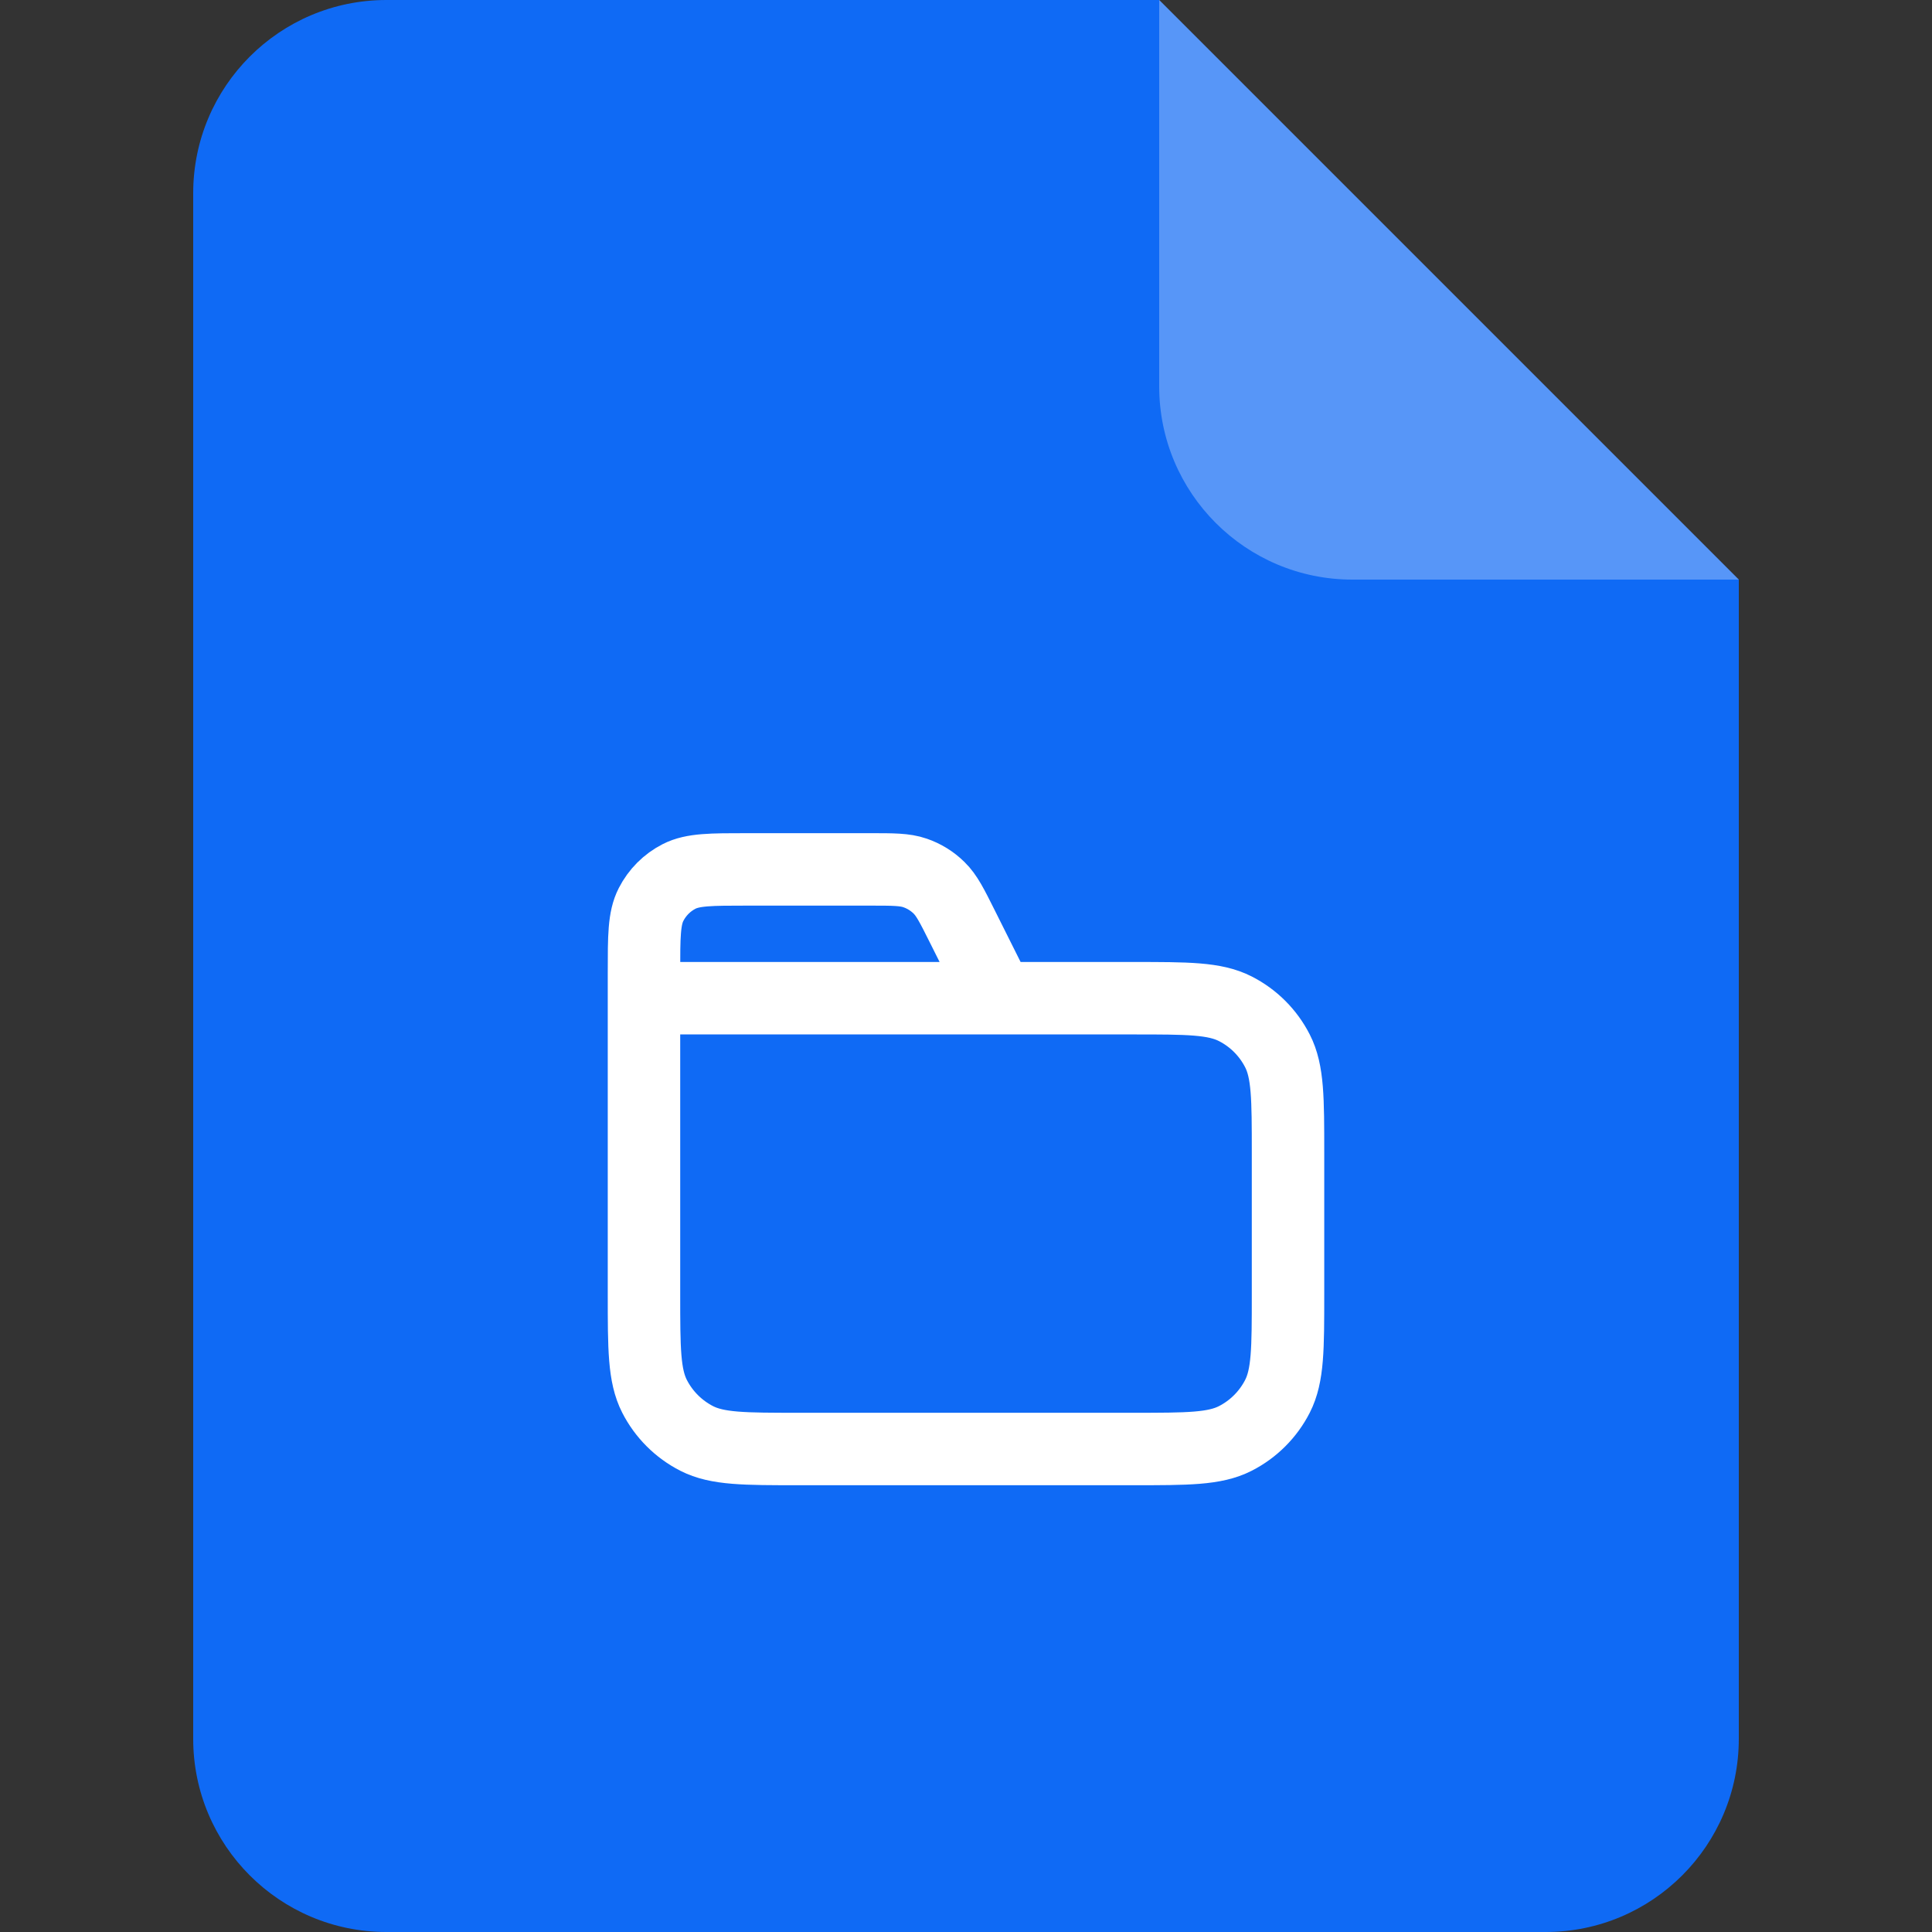 <svg width="40" height="40" viewBox="0 0 40 40" fill="none" xmlns="http://www.w3.org/2000/svg">
<rect x="0" y="0" width="40" height="40" fill="#333333" stroke="none"/>
<path d="M4 4C4 1.791 5.791 0 8 0H24L36 12V36C36 38.209 34.209 40 32 40H8C5.791 40 4 38.209 4 36V4Z" fill="#0F6AF5"/>
<path opacity="0.3" d="M24 0L36 12H28C25.791 12 24 10.209 24 8V0Z" fill="white"/>
<path d="M20.667 20.667L19.923 19.179C19.709 18.751 19.602 18.537 19.442 18.381C19.301 18.242 19.131 18.137 18.944 18.073C18.733 18 18.494 18 18.015 18H15.467C14.72 18 14.347 18 14.061 18.145C13.81 18.273 13.607 18.477 13.479 18.728C13.333 19.013 13.333 19.387 13.333 20.133V20.667M13.333 20.667H23.467C24.587 20.667 25.147 20.667 25.575 20.885C25.951 21.076 26.257 21.382 26.449 21.759C26.667 22.186 26.667 22.747 26.667 23.867V26.8C26.667 27.92 26.667 28.48 26.449 28.908C26.257 29.284 25.951 29.59 25.575 29.782C25.147 30 24.587 30 23.467 30H16.533C15.413 30 14.853 30 14.425 29.782C14.049 29.59 13.743 29.284 13.551 28.908C13.333 28.48 13.333 27.92 13.333 26.8V20.667Z" stroke="white" stroke-width="1.5" stroke-linecap="round" stroke-linejoin="round"/>
</svg>
